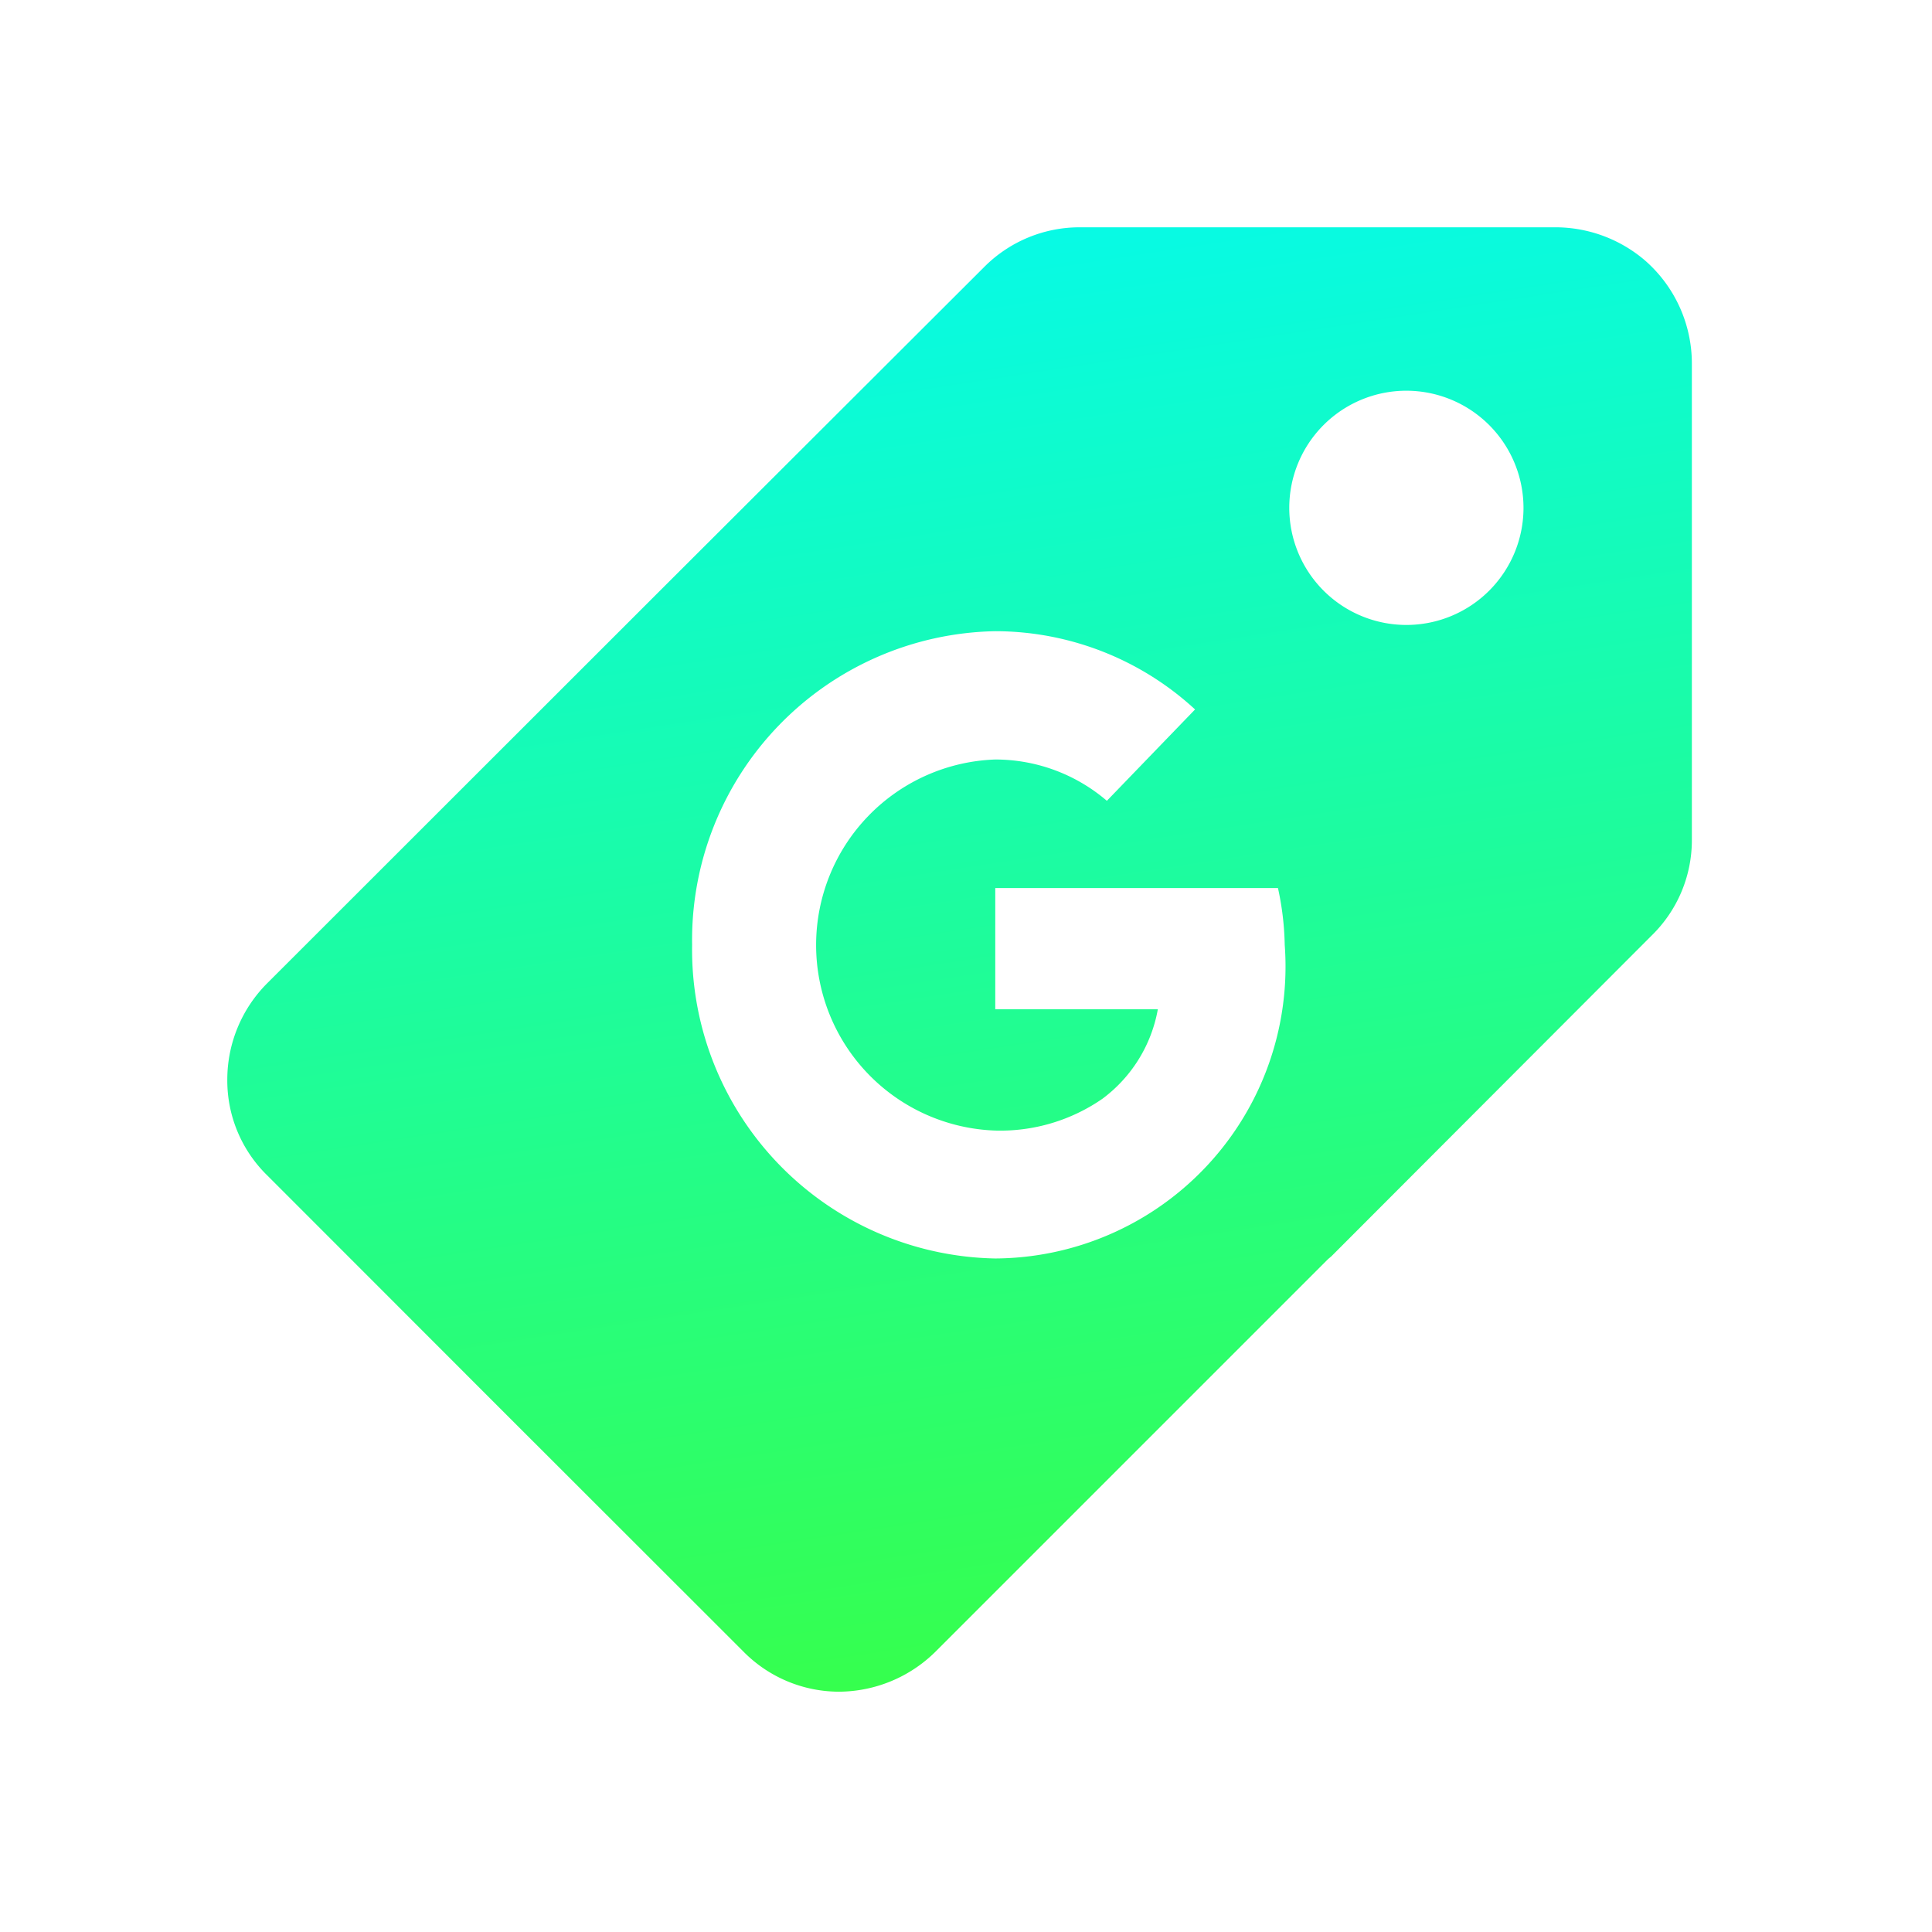 <svg id="favorite_border_black_24dp" xmlns="http://www.w3.org/2000/svg" xmlns:xlink="http://www.w3.org/1999/xlink" width="34" height="34" viewBox="0 0 34 34">
  <defs>
    <linearGradient id="linear-gradient" x1="0.5" x2="0.653" y2="1" gradientUnits="objectBoundingBox">
      <stop offset="0" stop-color="#07fae6"/>
      <stop offset="1" stop-color="#37ff49"/>
    </linearGradient>
  </defs>
  <path id="Path_3034" data-name="Path 3034" d="M0,0H34V34H0Z" fill="none"/>
  <path id="Exclusion_83" data-name="Exclusion 83" d="M10.767,25.771a2.366,2.366,0,0,1-1.686-.708L4.771,20.756.706,16.688A2.333,2.333,0,0,1,0,15a2.4,2.4,0,0,1,.706-1.7L7.668,6.342,13.319.7A2.368,2.368,0,0,1,15,0h8.376a2.428,2.428,0,0,1,1.568.579l0,0a2.408,2.408,0,0,1,.83,1.813v8.385a2.343,2.343,0,0,1-.707,1.686L19.429,18.11l-.057.048-6.9,6.9A2.433,2.433,0,0,1,10.767,25.771ZM13.515,7.108a5.436,5.436,0,0,0-5.335,5.52,5.436,5.436,0,0,0,5.335,5.519,5.138,5.138,0,0,0,5.094-5.519,5.063,5.063,0,0,0-.119-1H13.515v2.134h2.861a2.512,2.512,0,0,1-.976,1.575,3.159,3.159,0,0,1-1.885.559,3.267,3.267,0,0,1,0-6.53,3.018,3.018,0,0,1,1.964.727l1.552-1.608A5.194,5.194,0,0,0,13.515,7.108ZM20.75,2.876a2.061,2.061,0,1,0,2.061,2.061A2.063,2.063,0,0,0,20.75,2.876Z" transform="translate(4 4)" fill="url(#linear-gradient)"/>
</svg>
